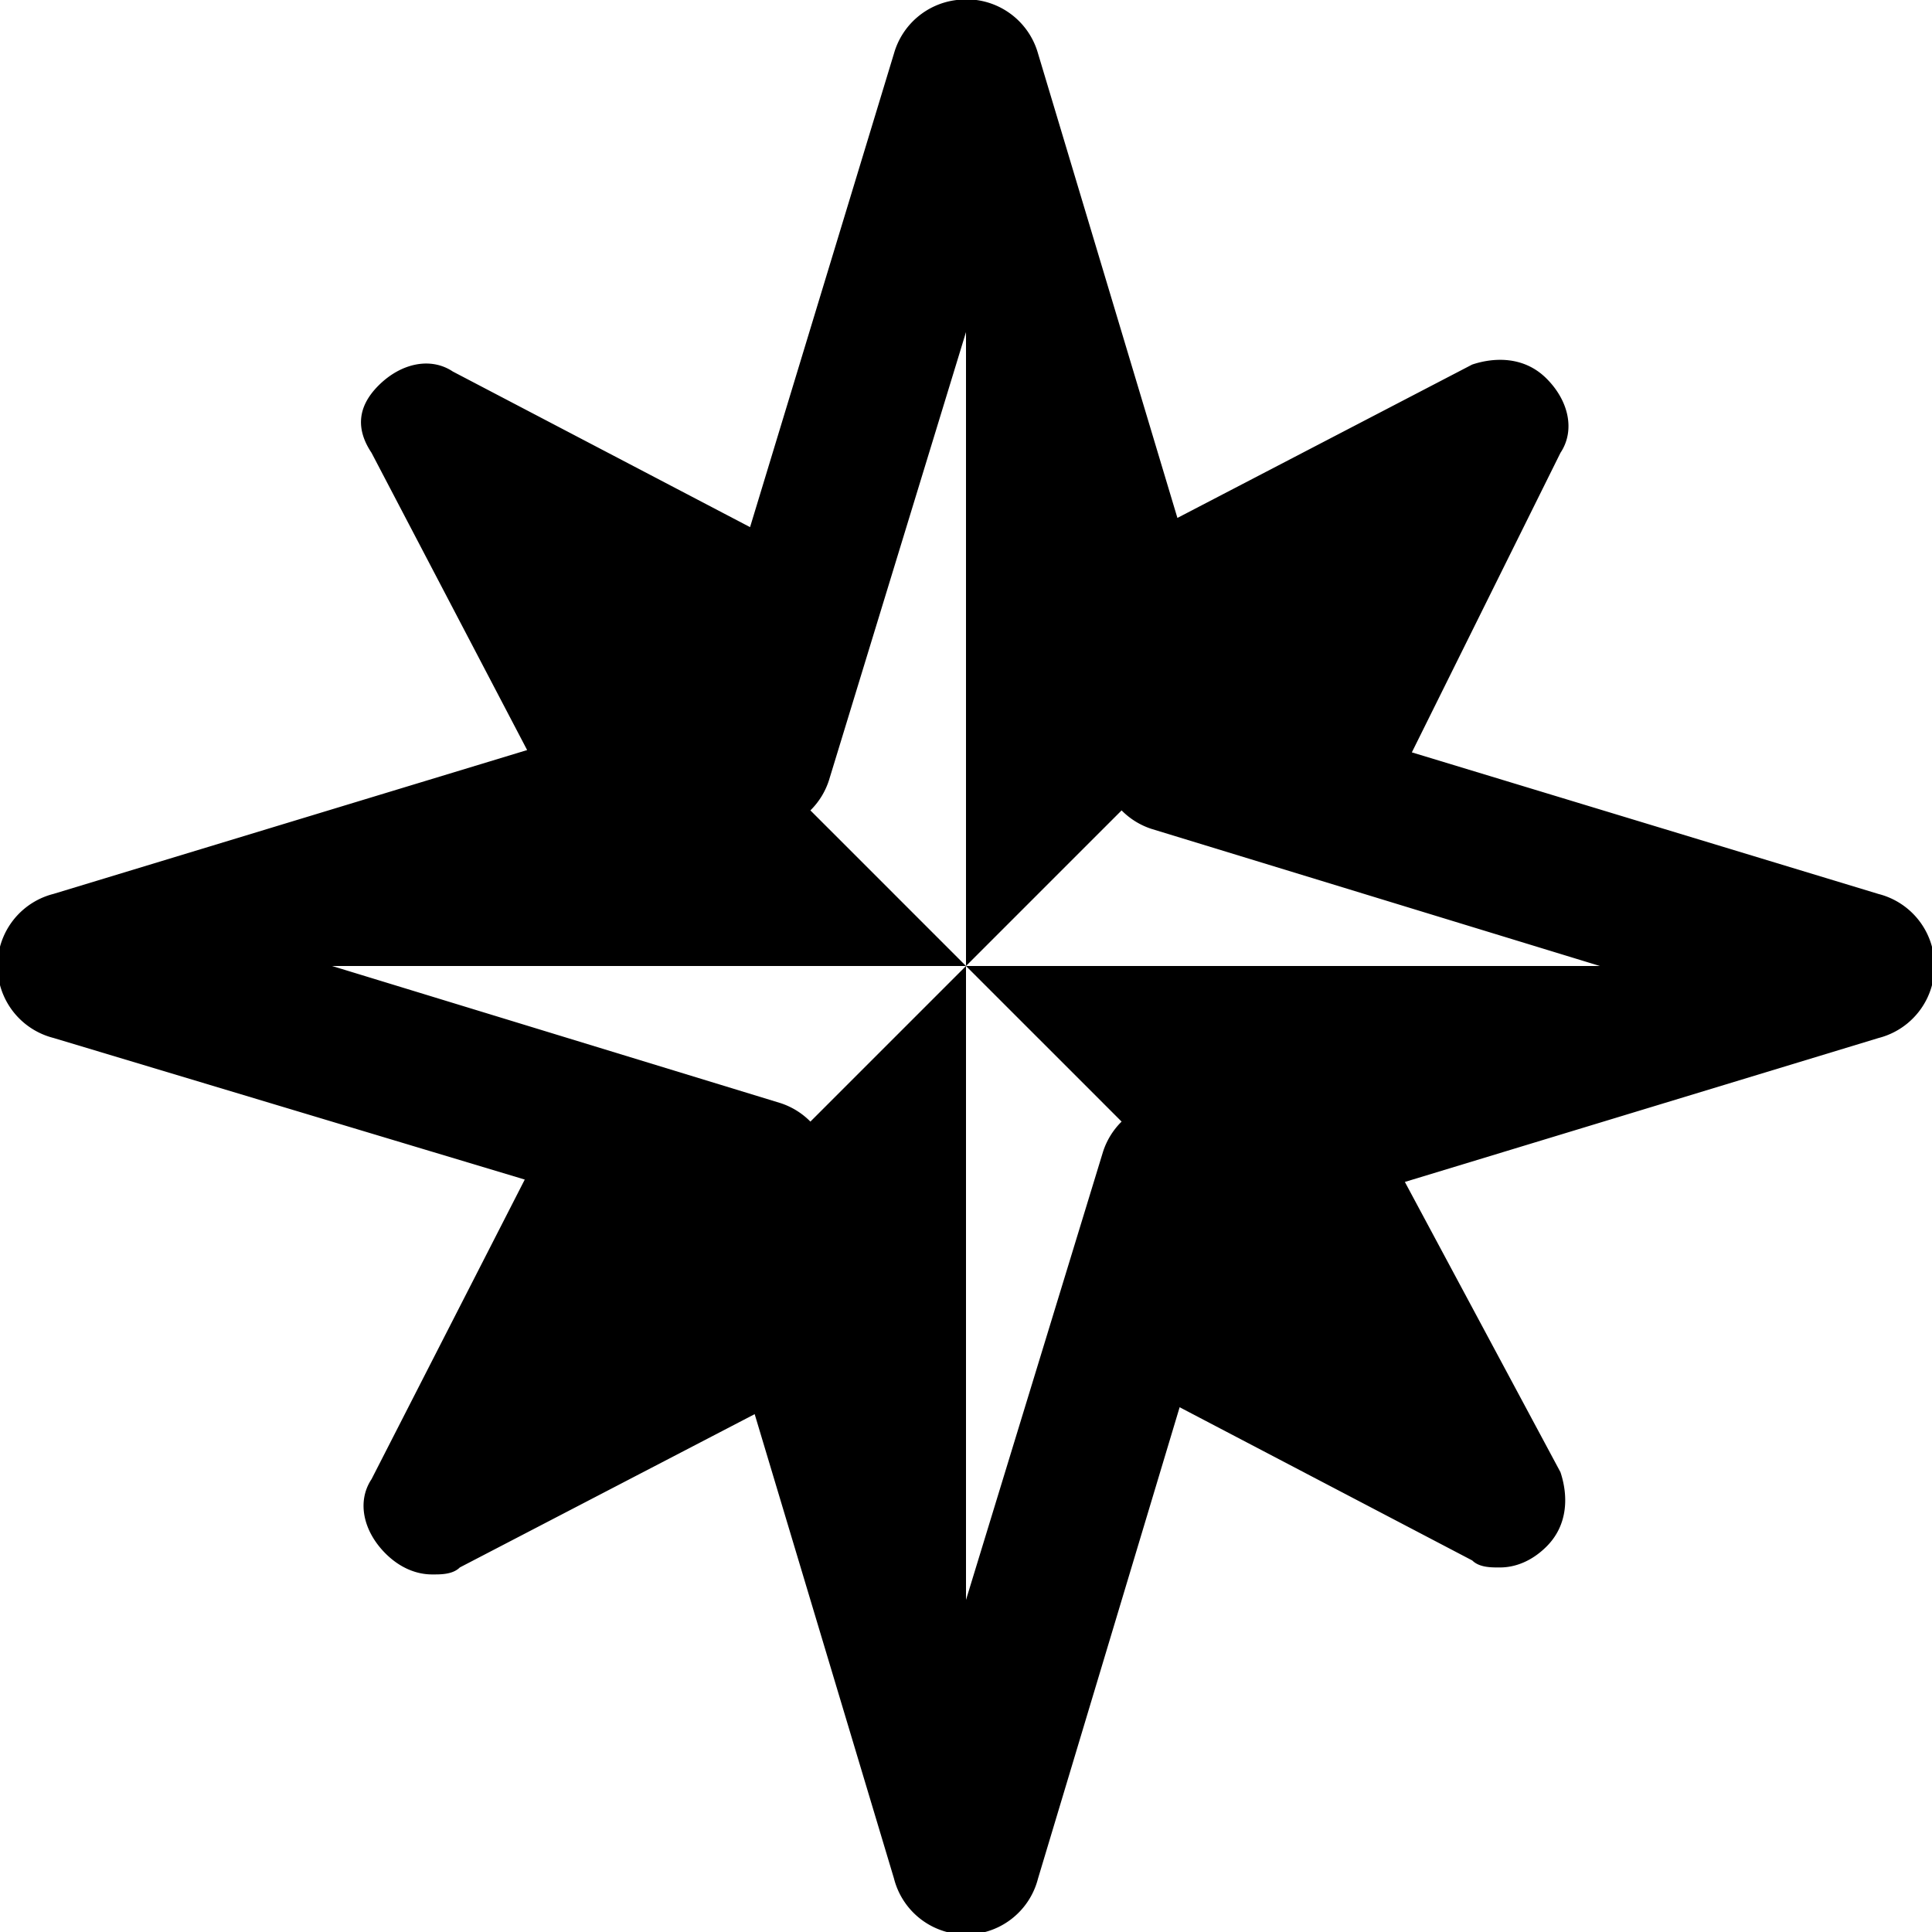 <svg xmlns="http://www.w3.org/2000/svg" xmlns:xlink="http://www.w3.org/1999/xlink" width="26" height="26" viewBox="0 0 26 26"><path fill="currentColor" d="M12.875 0a1 1 0 0 0-.844.719l-1.937 6.375l-4-2.094c-.3-.2-.7-.112-1 .188S4.8 5.794 5 6.094l2.094 4L.719 12.03a1 1 0 0 0 0 1.938l6.343 1.906L5 19.906c-.2.3-.112.7.188 1c.2.2.425.282.625.282c.1 0 .275.006.375-.094l3.968-2.063l1.875 6.25a1 1 0 0 0 1.938 0l1.906-6.343L19.813 21c.1.1.274.094.375.094c.2 0 .425-.082.625-.282c.3-.3.287-.7.187-1l-2.094-3.906l6.375-1.937a1 1 0 0 0 0-1.938L19 10.125l2-4.031c.2-.3.113-.7-.188-1c-.3-.3-.7-.288-1-.188L15.845 6.97L13.969.719A1 1 0 0 0 12.875 0M13 4.469V13l2.094-2.094a1 1 0 0 0 .406.25L21.531 13H13l2.094 2.094a1 1 0 0 0-.25.406L13 21.531V13l-2.094 2.094a1 1 0 0 0-.406-.25L4.469 13H13l-2.094-2.094a1 1 0 0 0 .25-.406z"/></svg>